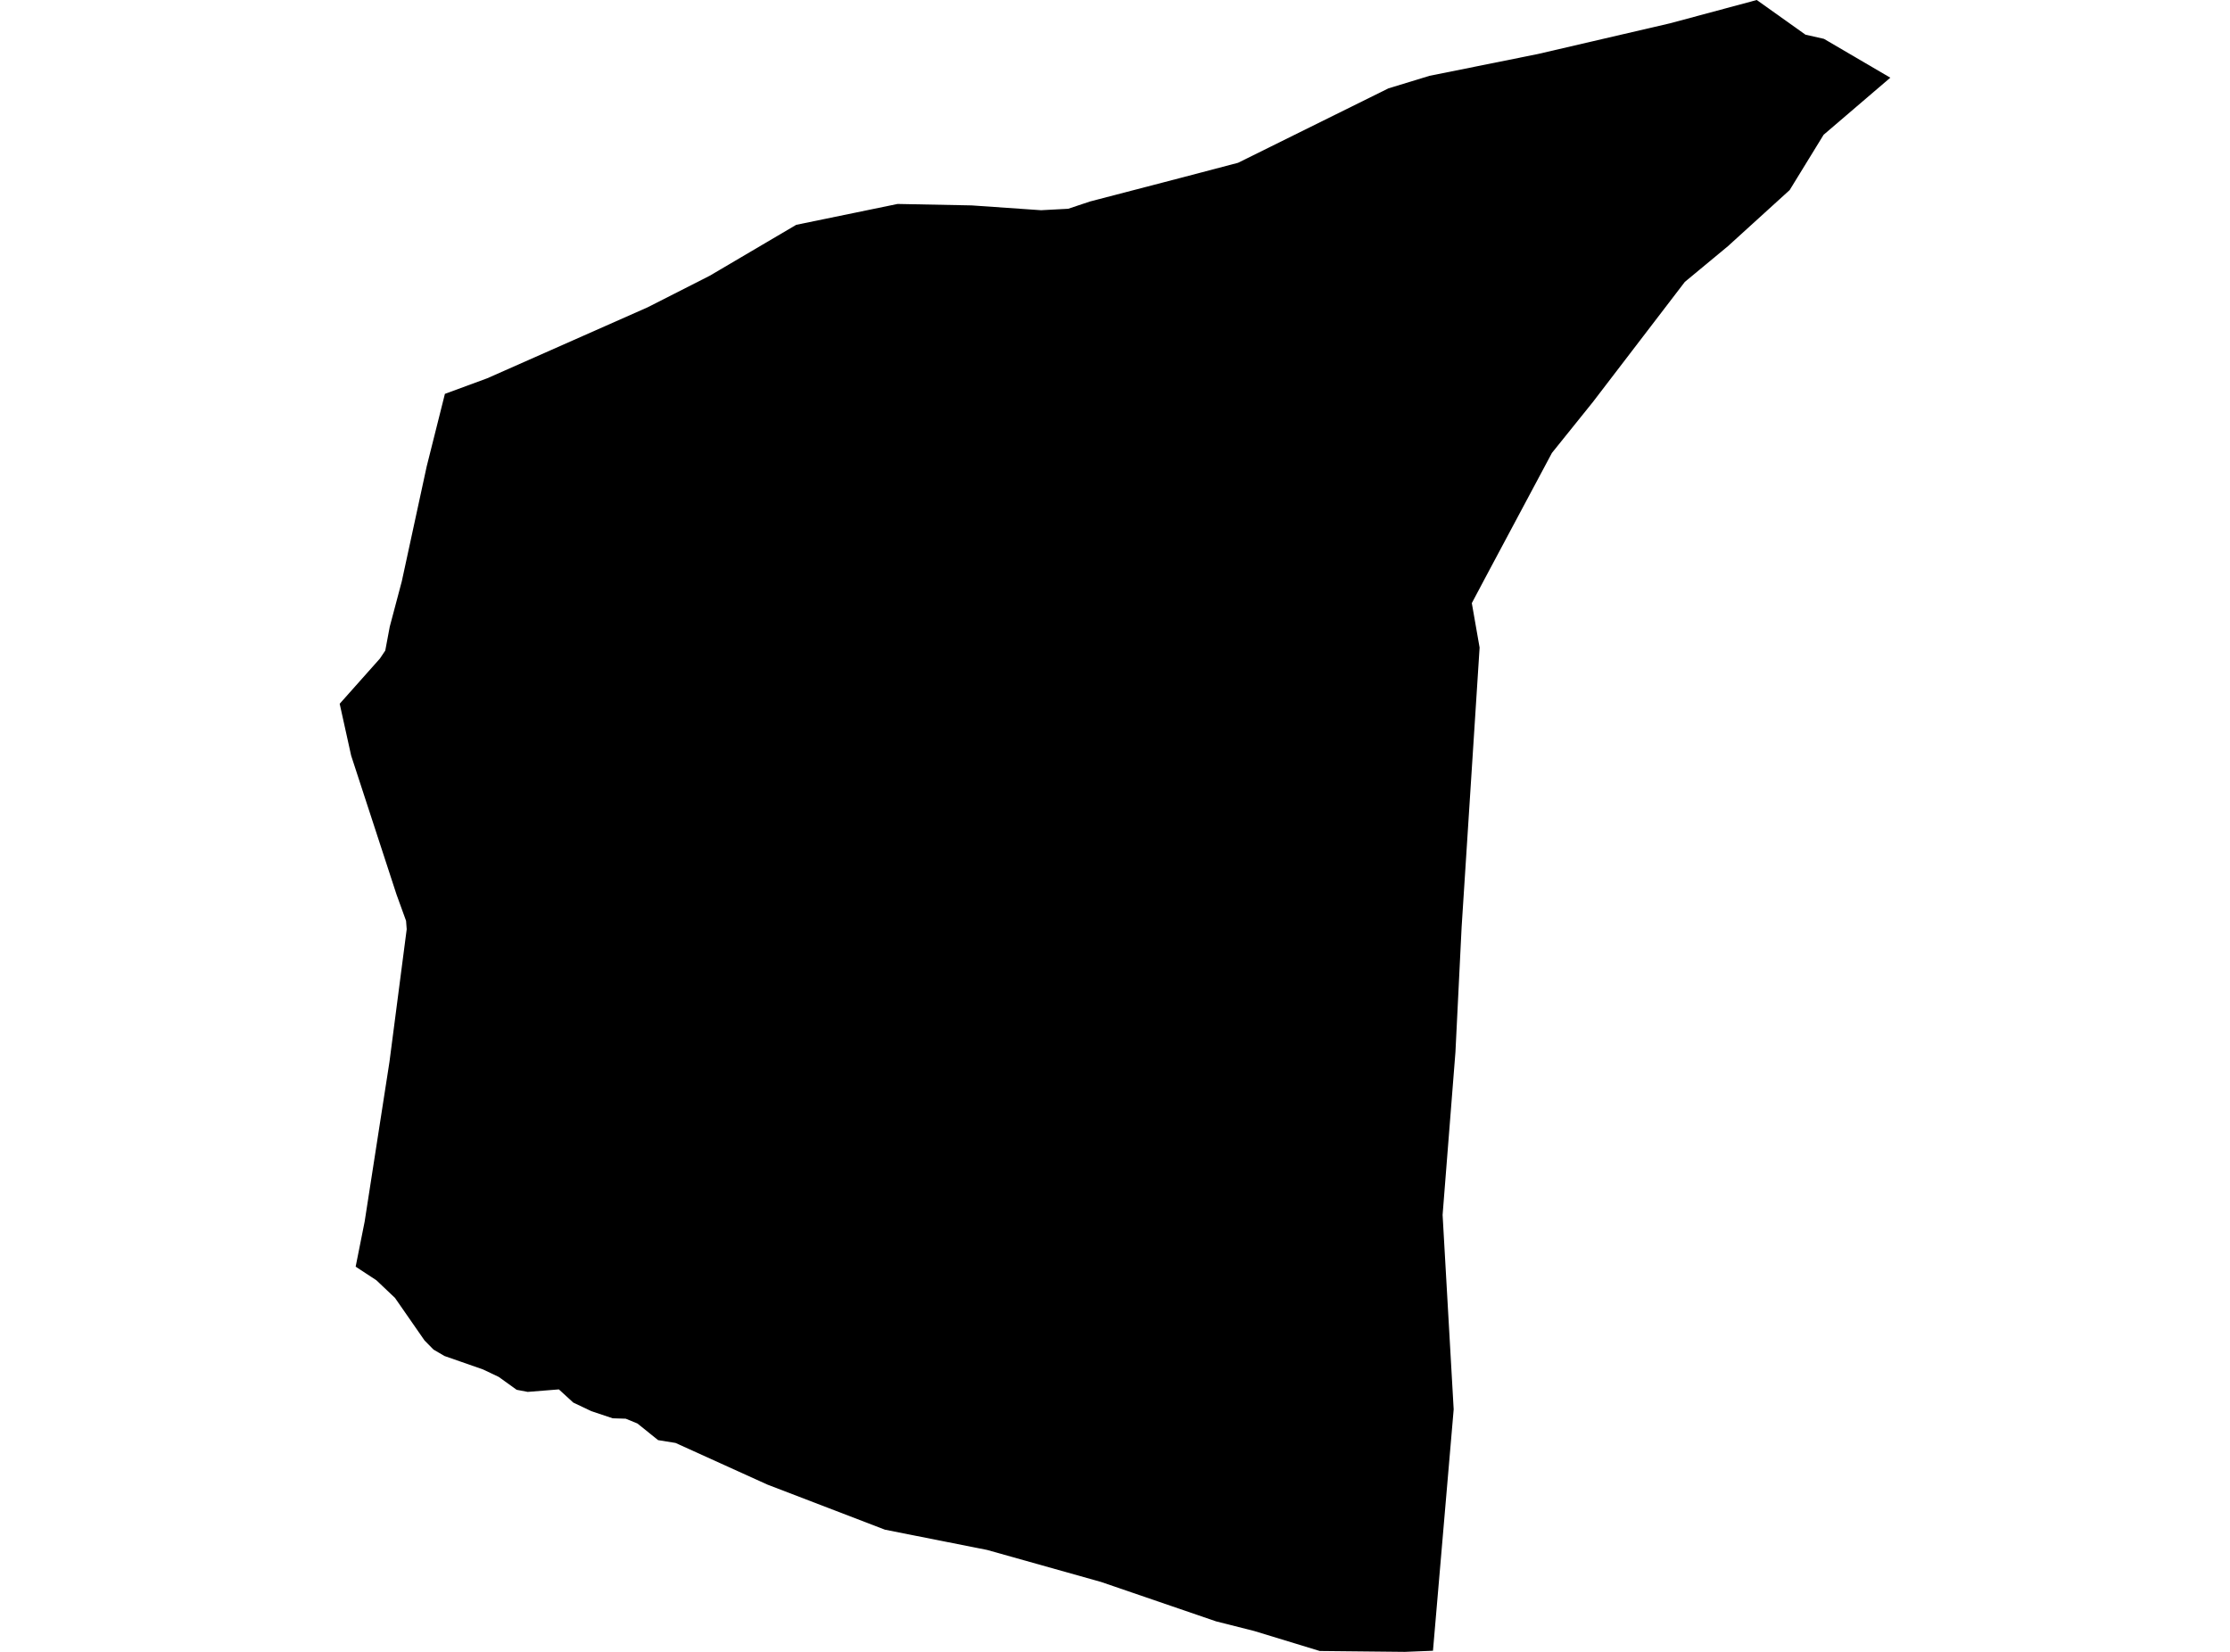 <?xml version='1.0'?>
<svg  baseProfile = 'tiny' width = '540' height = '400' stroke-linecap = 'round' stroke-linejoin = 'round' version='1.1' xmlns='http://www.w3.org/2000/svg'>
<path id='1614301001' title='1614301001'  d='M 457.745 18.814 441.594 32.634 433.372 46.025 418.426 59.611 407.988 68.26 385.714 97.357 375.802 109.679 359.942 139.378 356.404 146.045 358.29 156.812 353.936 224.49 352.439 254.772 349.329 294.189 352.012 341.283 346.997 399.728 340.194 400 319.572 399.786 303.712 394.947 294.48 392.614 266.628 383.071 239.028 375.316 214.305 370.418 185.831 359.495 163.576 349.407 159.359 348.727 154.363 344.704 151.526 343.537 148.358 343.44 143.188 341.71 138.814 339.631 135.335 336.443 127.794 337.046 125.112 336.54 120.758 333.411 116.948 331.603 107.638 328.358 104.976 326.803 102.799 324.587 95.646 314.286 91.137 310.01 86.122 306.725 88.299 295.821 94.305 257.162 98.484 225.015 98.328 222.974 96.016 216.599 85.034 182.974 82.255 170.418 91.992 159.475 93.294 157.532 94.383 151.74 97.298 140.758 103.324 112.945 107.736 95.374 117.979 91.603 156.812 74.422 171.876 66.764 192.809 54.441 217.357 49.388 235.296 49.738 252.089 50.904 258.659 50.554 263.965 48.785 285.909 43.071 299.806 39.417 336.21 21.399 346.142 18.367 372.4 13.081 404.431 5.637 425.403 0 437.201 8.397 441.672 9.407 457.745 18.814 Z' />
</svg>
